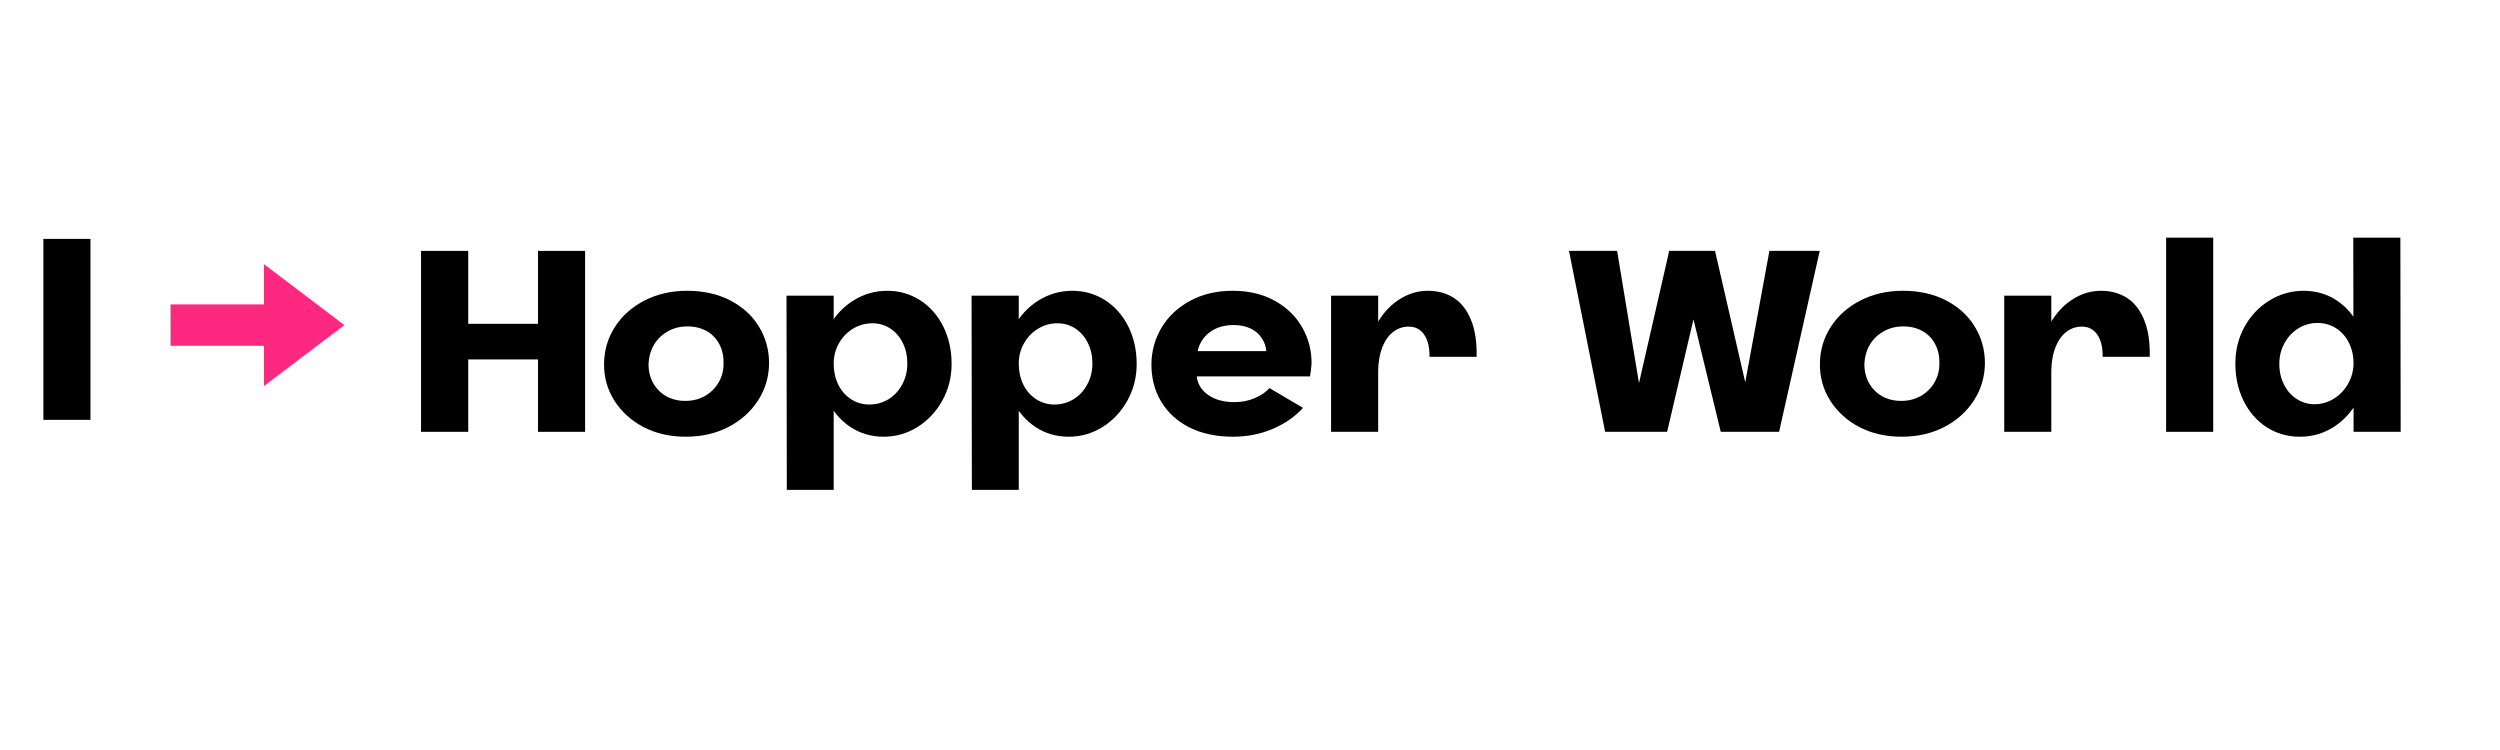 <svg xmlns="http://www.w3.org/2000/svg" xmlns:xlink="http://www.w3.org/1999/xlink" width="500" zoomAndPan="magnify" viewBox="0 0 375 112.5" height="150" preserveAspectRatio="xMidYMid meet" version="1.0"><defs><g/><clipPath id="65f79b921d"><path d="M 25.582 39.625 L 51.715 39.625 L 51.715 57.902 L 25.582 57.902 Z M 25.582 39.625 " clip-rule="nonzero"/></clipPath><clipPath id="0a19fe69fc"><path d="M 51.652 48.766 L 39.594 39.625 L 39.594 45.656 L 25.582 45.656 L 25.582 51.871 L 39.594 51.871 L 39.594 57.902 Z M 51.652 48.766 " clip-rule="nonzero"/></clipPath></defs><g fill="#000000" fill-opacity="1"><g transform="translate(61.406, 64.774)"><g><path d="M 19.297 -10.859 L 8.828 -10.859 L 8.828 0 L 1.75 0 L 1.75 -27.141 L 8.828 -27.141 L 8.828 -16.203 L 19.297 -16.203 L 19.297 -27.141 L 26.359 -27.141 L 26.359 0 L 19.297 0 Z M 19.297 -10.859 "/></g></g></g><g fill="#000000" fill-opacity="1"><g transform="translate(89.518, 64.774)"><g><path d="M 13.359 0.734 C 10.984 0.734 8.863 0.25 7 -0.719 C 5.145 -1.695 3.688 -3.023 2.625 -4.703 C 1.57 -6.379 1.062 -8.223 1.094 -10.234 C 1.113 -12.266 1.664 -14.113 2.75 -15.781 C 3.832 -17.445 5.316 -18.758 7.203 -19.719 C 9.086 -20.676 11.203 -21.156 13.547 -21.156 C 15.992 -21.156 18.145 -20.676 20 -19.719 C 21.863 -18.758 23.301 -17.453 24.312 -15.797 C 25.332 -14.141 25.844 -12.297 25.844 -10.266 C 25.82 -8.234 25.27 -6.379 24.188 -4.703 C 23.102 -3.023 21.617 -1.695 19.734 -0.719 C 17.848 0.25 15.723 0.734 13.359 0.734 Z M 13.281 -4.641 C 14.375 -4.641 15.352 -4.883 16.219 -5.375 C 17.094 -5.875 17.773 -6.547 18.266 -7.391 C 18.766 -8.242 19.016 -9.191 19.016 -10.234 C 19.047 -11.297 18.844 -12.25 18.406 -13.094 C 17.977 -13.945 17.348 -14.613 16.516 -15.094 C 15.68 -15.57 14.707 -15.812 13.594 -15.812 C 12.5 -15.812 11.516 -15.562 10.641 -15.062 C 9.766 -14.57 9.078 -13.906 8.578 -13.062 C 8.086 -12.219 7.816 -11.285 7.766 -10.266 C 7.742 -9.223 7.957 -8.27 8.406 -7.406 C 8.863 -6.551 9.516 -5.875 10.359 -5.375 C 11.211 -4.883 12.188 -4.641 13.281 -4.641 Z M 13.281 -4.641 "/></g></g></g><g fill="#000000" fill-opacity="1"><g transform="translate(116.303, 64.774)"><g><path d="M 16.25 0.734 C 14.395 0.734 12.734 0.25 11.266 -0.719 C 9.797 -1.695 8.656 -3.02 7.844 -4.688 C 7.039 -6.352 6.648 -8.188 6.672 -10.188 C 6.672 -12.195 7.117 -14.039 8.016 -15.719 C 8.922 -17.395 10.145 -18.719 11.688 -19.688 C 13.238 -20.664 14.941 -21.156 16.797 -21.156 C 18.609 -21.156 20.25 -20.68 21.719 -19.734 C 23.195 -18.785 24.352 -17.473 25.188 -15.797 C 26.02 -14.117 26.438 -12.25 26.438 -10.188 C 26.438 -8.188 25.973 -6.352 25.047 -4.688 C 24.117 -3.02 22.875 -1.695 21.312 -0.719 C 19.758 0.25 18.07 0.734 16.25 0.734 Z M 1.672 -20.422 L 8.75 -20.422 L 8.75 8.703 L 1.719 8.703 Z M 14.094 -4.094 C 15.133 -4.094 16.094 -4.359 16.969 -4.891 C 17.844 -5.43 18.531 -6.172 19.031 -7.109 C 19.539 -8.047 19.797 -9.098 19.797 -10.266 C 19.797 -11.41 19.566 -12.438 19.109 -13.344 C 18.66 -14.258 18.035 -14.977 17.234 -15.5 C 16.441 -16.02 15.539 -16.281 14.531 -16.281 C 13.508 -16.281 12.555 -16.016 11.672 -15.484 C 10.785 -14.953 10.078 -14.223 9.547 -13.297 C 9.016 -12.367 8.75 -11.348 8.75 -10.234 C 8.75 -9.086 8.973 -8.047 9.422 -7.109 C 9.879 -6.172 10.523 -5.43 11.359 -4.891 C 12.191 -4.359 13.102 -4.094 14.094 -4.094 Z M 14.094 -4.094 "/></g></g></g><g fill="#000000" fill-opacity="1"><g transform="translate(144.063, 64.774)"><g><path d="M 16.25 0.734 C 14.395 0.734 12.734 0.25 11.266 -0.719 C 9.797 -1.695 8.656 -3.02 7.844 -4.688 C 7.039 -6.352 6.648 -8.188 6.672 -10.188 C 6.672 -12.195 7.117 -14.039 8.016 -15.719 C 8.922 -17.395 10.145 -18.719 11.688 -19.688 C 13.238 -20.664 14.941 -21.156 16.797 -21.156 C 18.609 -21.156 20.25 -20.68 21.719 -19.734 C 23.195 -18.785 24.352 -17.473 25.188 -15.797 C 26.02 -14.117 26.438 -12.25 26.438 -10.188 C 26.438 -8.188 25.973 -6.352 25.047 -4.688 C 24.117 -3.02 22.875 -1.695 21.312 -0.719 C 19.758 0.25 18.07 0.734 16.25 0.734 Z M 1.672 -20.422 L 8.75 -20.422 L 8.75 8.703 L 1.719 8.703 Z M 14.094 -4.094 C 15.133 -4.094 16.094 -4.359 16.969 -4.891 C 17.844 -5.43 18.531 -6.172 19.031 -7.109 C 19.539 -8.047 19.797 -9.098 19.797 -10.266 C 19.797 -11.41 19.566 -12.438 19.109 -13.344 C 18.66 -14.258 18.035 -14.977 17.234 -15.5 C 16.441 -16.02 15.539 -16.281 14.531 -16.281 C 13.508 -16.281 12.555 -16.016 11.672 -15.484 C 10.785 -14.953 10.078 -14.223 9.547 -13.297 C 9.016 -12.367 8.75 -11.348 8.75 -10.234 C 8.75 -9.086 8.973 -8.047 9.422 -7.109 C 9.879 -6.172 10.523 -5.43 11.359 -4.891 C 12.191 -4.359 13.102 -4.094 14.094 -4.094 Z M 14.094 -4.094 "/></g></g></g><g fill="#000000" fill-opacity="1"><g transform="translate(171.824, 64.774)"><g><path d="M 13.156 0.734 C 10.633 0.734 8.445 0.27 6.594 -0.656 C 4.75 -1.594 3.332 -2.891 2.344 -4.547 C 1.352 -6.203 0.867 -8.098 0.891 -10.234 C 0.922 -12.211 1.441 -14.035 2.453 -15.703 C 3.473 -17.367 4.898 -18.691 6.734 -19.672 C 8.566 -20.66 10.68 -21.156 13.078 -21.156 C 15.504 -21.156 17.617 -20.648 19.422 -19.641 C 21.234 -18.629 22.609 -17.281 23.547 -15.594 C 24.484 -13.914 24.938 -12.113 24.906 -10.188 C 24.832 -9.281 24.754 -8.656 24.672 -8.312 L 7.688 -8.312 C 7.82 -7.164 8.398 -6.234 9.422 -5.516 C 10.453 -4.805 11.766 -4.453 13.359 -4.453 C 14.422 -4.453 15.426 -4.648 16.375 -5.047 C 17.332 -5.453 18.07 -5.957 18.594 -6.562 L 23.625 -3.594 C 22.445 -2.289 20.941 -1.242 19.109 -0.453 C 17.273 0.336 15.289 0.734 13.156 0.734 Z M 18.125 -12.109 C 18.07 -12.785 17.848 -13.426 17.453 -14.031 C 17.066 -14.645 16.516 -15.129 15.797 -15.484 C 15.078 -15.836 14.223 -16.016 13.234 -16.016 C 11.805 -16.016 10.613 -15.66 9.656 -14.953 C 8.707 -14.254 8.094 -13.305 7.812 -12.109 Z M 18.125 -12.109 "/></g></g></g><g fill="#000000" fill-opacity="1"><g transform="translate(197.71, 64.774)"><g><path d="M 7.031 -9.219 C 7.082 -11.613 7.562 -13.723 8.469 -15.547 C 9.383 -17.367 10.551 -18.758 11.969 -19.719 C 13.383 -20.676 14.875 -21.156 16.438 -21.156 C 17.977 -21.156 19.301 -20.789 20.406 -20.062 C 21.508 -19.344 22.359 -18.238 22.953 -16.75 C 23.555 -15.27 23.832 -13.438 23.781 -11.25 L 16.719 -11.25 C 16.738 -12.656 16.473 -13.758 15.922 -14.562 C 15.379 -15.375 14.602 -15.781 13.594 -15.781 C 12.727 -15.781 11.957 -15.52 11.281 -15 C 10.602 -14.477 10.062 -13.723 9.656 -12.734 C 9.258 -11.742 9.047 -10.57 9.016 -9.219 Z M 1.953 -20.422 L 9.016 -20.422 L 9.016 0 L 1.953 0 Z M 1.953 -20.422 "/></g></g></g><g fill="#000000" fill-opacity="1"><g transform="translate(221.996, 64.774)"><g/></g></g><g fill="#000000" fill-opacity="1"><g transform="translate(235.74, 64.774)"><g><path d="M 18.281 -16.875 L 14.328 0 L 5.031 0 L -0.391 -27.141 L 6.828 -27.141 L 10.109 -7.297 L 14.641 -27.141 L 21.516 -27.141 L 26.047 -7.422 L 29.672 -27.141 L 37.219 -27.141 L 31.125 0 L 22.375 0 Z M 18.281 -16.875 "/></g></g></g><g fill="#000000" fill-opacity="1"><g transform="translate(271.895, 64.774)"><g><path d="M 13.359 0.734 C 10.984 0.734 8.863 0.25 7 -0.719 C 5.145 -1.695 3.688 -3.023 2.625 -4.703 C 1.57 -6.379 1.062 -8.223 1.094 -10.234 C 1.113 -12.266 1.664 -14.113 2.75 -15.781 C 3.832 -17.445 5.316 -18.758 7.203 -19.719 C 9.086 -20.676 11.203 -21.156 13.547 -21.156 C 15.992 -21.156 18.145 -20.676 20 -19.719 C 21.863 -18.758 23.301 -17.453 24.312 -15.797 C 25.332 -14.141 25.844 -12.297 25.844 -10.266 C 25.82 -8.234 25.27 -6.379 24.188 -4.703 C 23.102 -3.023 21.617 -1.695 19.734 -0.719 C 17.848 0.25 15.723 0.734 13.359 0.734 Z M 13.281 -4.641 C 14.375 -4.641 15.352 -4.883 16.219 -5.375 C 17.094 -5.875 17.773 -6.547 18.266 -7.391 C 18.766 -8.242 19.016 -9.191 19.016 -10.234 C 19.047 -11.297 18.844 -12.25 18.406 -13.094 C 17.977 -13.945 17.348 -14.613 16.516 -15.094 C 15.68 -15.57 14.707 -15.812 13.594 -15.812 C 12.5 -15.812 11.516 -15.562 10.641 -15.062 C 9.766 -14.57 9.078 -13.906 8.578 -13.062 C 8.086 -12.219 7.816 -11.285 7.766 -10.266 C 7.742 -9.223 7.957 -8.27 8.406 -7.406 C 8.863 -6.551 9.516 -5.875 10.359 -5.375 C 11.211 -4.883 12.188 -4.641 13.281 -4.641 Z M 13.281 -4.641 "/></g></g></g><g fill="#000000" fill-opacity="1"><g transform="translate(298.68, 64.774)"><g><path d="M 7.031 -9.219 C 7.082 -11.613 7.562 -13.723 8.469 -15.547 C 9.383 -17.367 10.551 -18.758 11.969 -19.719 C 13.383 -20.676 14.875 -21.156 16.438 -21.156 C 17.977 -21.156 19.301 -20.789 20.406 -20.062 C 21.508 -19.344 22.359 -18.238 22.953 -16.75 C 23.555 -15.27 23.832 -13.438 23.781 -11.25 L 16.719 -11.25 C 16.738 -12.656 16.473 -13.758 15.922 -14.562 C 15.379 -15.375 14.602 -15.781 13.594 -15.781 C 12.727 -15.781 11.957 -15.52 11.281 -15 C 10.602 -14.477 10.062 -13.723 9.656 -12.734 C 9.258 -11.742 9.047 -10.57 9.016 -9.219 Z M 1.953 -20.422 L 9.016 -20.422 L 9.016 0 L 1.953 0 Z M 1.953 -20.422 "/></g></g></g><g fill="#000000" fill-opacity="1"><g transform="translate(322.966, 64.774)"><g><path d="M 1.953 -29.125 L 9.016 -29.125 L 9.016 0 L 1.953 0 Z M 1.953 -29.125 "/></g></g></g><g fill="#000000" fill-opacity="1"><g transform="translate(334.132, 64.774)"><g><path d="M 10.859 0.734 C 9.004 0.734 7.344 0.258 5.875 -0.688 C 4.406 -1.633 3.254 -2.945 2.422 -4.625 C 1.586 -6.301 1.172 -8.172 1.172 -10.234 C 1.172 -12.234 1.625 -14.066 2.531 -15.734 C 3.445 -17.398 4.691 -18.719 6.266 -19.688 C 7.836 -20.664 9.551 -21.156 11.406 -21.156 C 13.25 -21.156 14.898 -20.676 16.359 -19.719 C 17.816 -18.758 18.945 -17.445 19.75 -15.781 C 20.562 -14.113 20.969 -12.266 20.969 -10.234 C 20.914 -8.223 20.441 -6.379 19.547 -4.703 C 18.648 -3.023 17.438 -1.695 15.906 -0.719 C 14.383 0.25 12.703 0.734 10.859 0.734 Z M 13.078 -4.141 C 14.066 -4.141 15.004 -4.406 15.891 -4.938 C 16.773 -5.469 17.488 -6.195 18.031 -7.125 C 18.582 -8.051 18.875 -9.086 18.906 -10.234 C 18.906 -11.379 18.672 -12.422 18.203 -13.359 C 17.734 -14.297 17.086 -15.023 16.266 -15.547 C 15.441 -16.066 14.523 -16.328 13.516 -16.328 C 12.441 -16.328 11.473 -16.055 10.609 -15.516 C 9.754 -14.984 9.066 -14.25 8.547 -13.312 C 8.023 -12.375 7.766 -11.332 7.766 -10.188 C 7.766 -9.039 8 -8.004 8.469 -7.078 C 8.938 -6.16 9.57 -5.441 10.375 -4.922 C 11.188 -4.398 12.086 -4.141 13.078 -4.141 Z M 18.859 -29.125 L 25.922 -29.125 L 25.969 0 L 18.906 0 Z M 18.859 -29.125 "/></g></g></g><g fill="#000000" fill-opacity="1"><g transform="translate(361.542, 64.774)"><g/></g></g><g clip-path="url(#65f79b921d)"><g clip-path="url(#0a19fe69fc)"><path fill="#fd287f" d="M 25.582 39.625 L 51.645 39.625 L 51.645 57.902 L 25.582 57.902 Z M 25.582 39.625 " fill-opacity="1" fill-rule="nonzero"/></g></g><g fill="#000000" fill-opacity="1"><g transform="translate(4.086, 62.977)"><g><path d="M 2.422 -27.141 L 9.484 -27.141 L 9.484 0 L 2.422 0 Z M 2.422 -27.141 "/></g></g></g></svg>